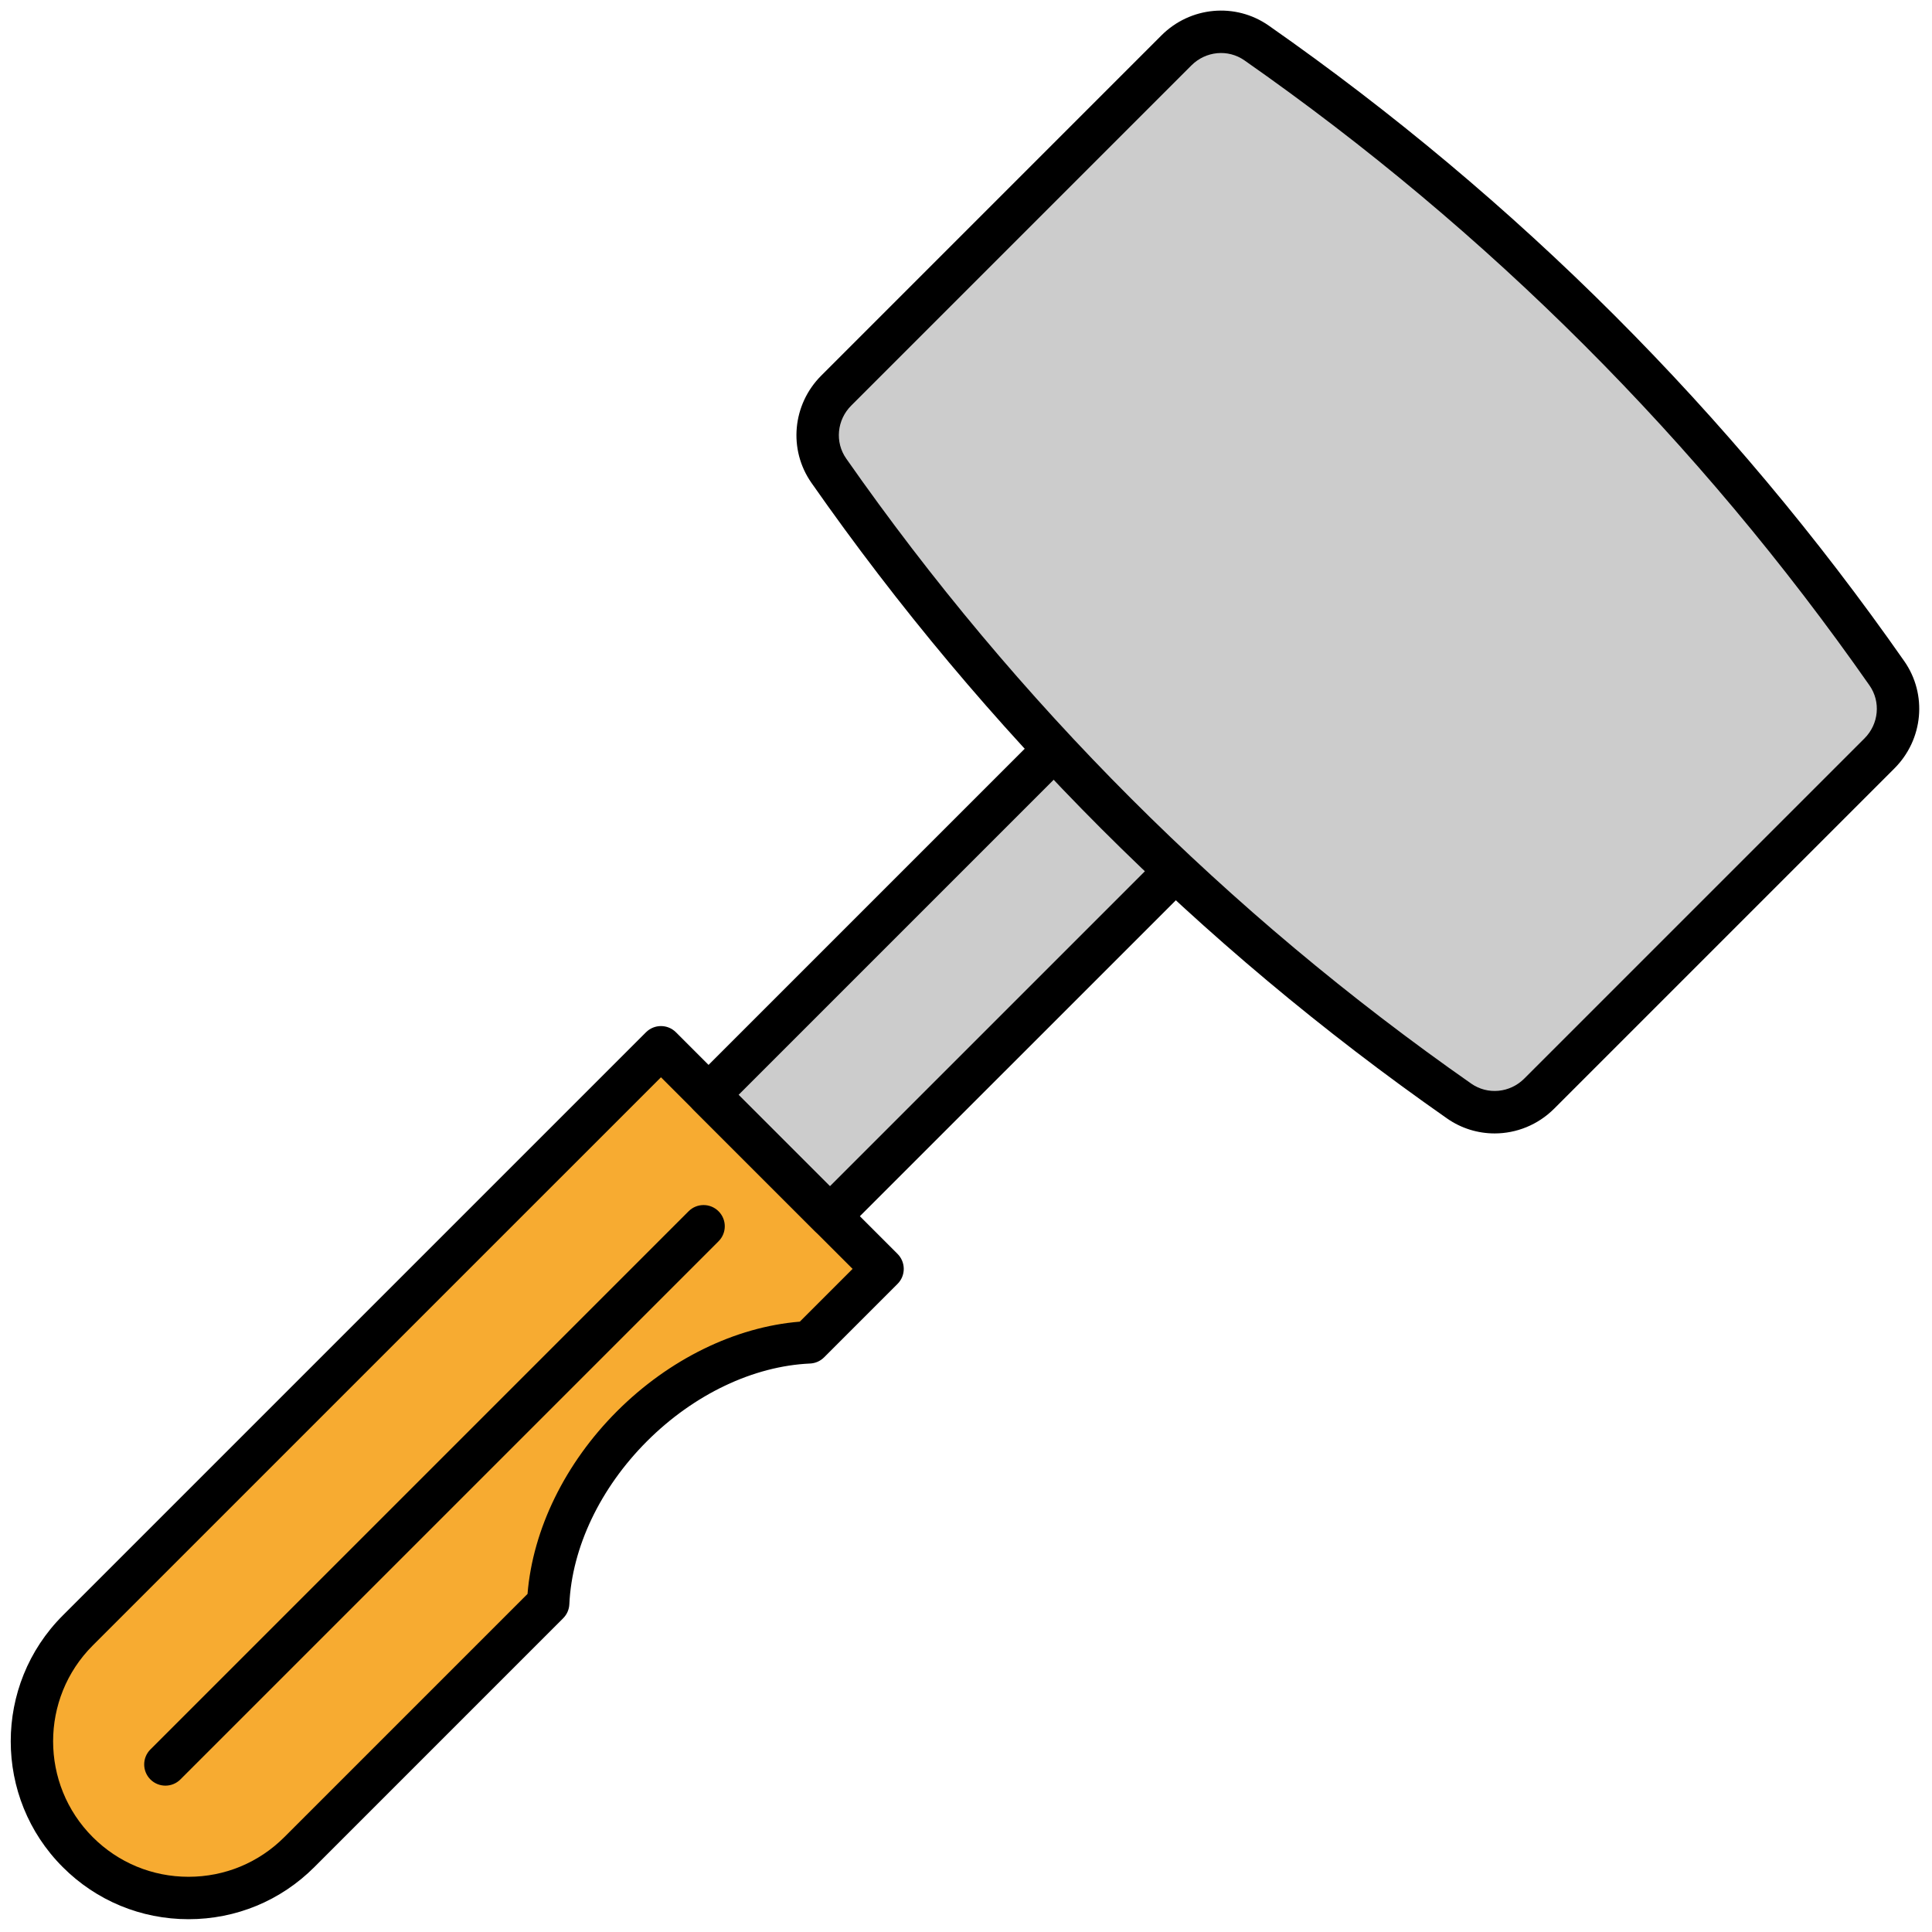 <svg xmlns="http://www.w3.org/2000/svg" xmlns:xlink="http://www.w3.org/1999/xlink" version="1.1" width="256"
	height="256" viewBox="0 0 256 256" xml:space="preserve">

	<defs>
	</defs>
	<g style="stroke: none; stroke-width: 0; stroke-dasharray: none; stroke-linecap: butt; stroke-linejoin: miter; stroke-miterlimit: 10; fill: none; fill-rule: nonzero; opacity: 1;"
		transform="translate(1.407 1.407) scale(2.81 2.81)">
		<path
			d="M 14.899 64.651 L 3.165 76.385 c -2.886 2.886 -2.885 7.564 0 10.449 c 2.886 2.886 7.564 2.886 10.449 0 l 11.734 -11.734 c 0.126 -2.811 1.481 -5.877 3.955 -8.35 c 2.473 -2.473 5.539 -3.828 8.35 -3.955 l 3.463 -3.463 L 30.667 48.884 l -3.463 3.463 L 14.899 64.651 z"
			style="stroke: none; stroke-width: 1; stroke-dasharray: none; stroke-linecap: butt; stroke-linejoin: miter; stroke-miterlimit: 10; fill: rgb(247,171,49); fill-rule: nonzero; opacity: 1;"
			transform=" matrix(1 0 0 1 0 0) " stroke-linecap="round" />
		<polyline points="49.15,34.89 32.91,51.13 38.63,56.85 54.87,40.61 "
			style="stroke: none; stroke-width: 1; stroke-dasharray: none; stroke-linecap: butt; stroke-linejoin: miter; stroke-miterlimit: 10; fill: rgb(204,204,204); fill-rule: nonzero; opacity: 1;"
			transform="  matrix(1 0 0 1 0 0) " />
		<path
			d="M 68.305 51.418 c -11.662 -8.154 -21.57 -18.061 -29.723 -29.723 c -0.819 -1.171 -0.66 -2.768 0.35 -3.778 L 54.974 1.875 c 1.01 -1.01 2.607 -1.169 3.778 -0.35 c 11.662 8.154 21.57 18.061 29.723 29.723 c 0.819 1.171 0.66 2.768 -0.35 3.778 L 72.083 51.068 C 71.073 52.078 69.476 52.237 68.305 51.418 z"
			style="stroke: none; stroke-width: 1; stroke-dasharray: none; stroke-linecap: butt; stroke-linejoin: miter; stroke-miterlimit: 10; fill: rgb(204,204,204); fill-rule: nonzero; opacity: 1;"
			transform=" matrix(1 0 0 1 0 0) " stroke-linecap="round" />
		<path
			d="M 8.39 89.999 c -2.241 0 -4.348 -0.872 -5.932 -2.457 c -3.27 -3.27 -3.27 -8.594 0 -11.864 L 29.96 48.177 c 0.391 -0.391 1.023 -0.391 1.414 0 l 10.449 10.45 c 0.187 0.187 0.293 0.441 0.293 0.707 c 0 0.266 -0.105 0.52 -0.293 0.707 l -3.463 3.463 c -0.177 0.177 -0.413 0.281 -0.662 0.292 c -2.678 0.12 -5.479 1.455 -7.688 3.662 c -2.207 2.208 -3.542 5.01 -3.663 7.688 c -0.011 0.249 -0.115 0.485 -0.292 0.662 L 14.322 87.542 C 12.738 89.127 10.631 89.999 8.39 89.999 z M 30.667 50.298 L 3.872 77.092 c -2.491 2.491 -2.491 6.545 0 9.036 c 1.207 1.207 2.811 1.871 4.518 1.871 s 3.311 -0.664 4.517 -1.871 L 24.375 74.66 c 0.248 -3.047 1.771 -6.167 4.222 -8.617 c 2.451 -2.45 5.571 -3.974 8.617 -4.221 l 2.489 -2.489 L 30.667 50.298 z"
			style="stroke: none; stroke-width: 1; stroke-dasharray: none; stroke-linecap: butt; stroke-linejoin: miter; stroke-miterlimit: 10; fill: rgb(0,0,0); fill-rule: nonzero; opacity: 1;"
			transform=" matrix(1 0 0 1 0 0) " stroke-linecap="round" />
		<path
			d="M 7.299 83.701 c -0.256 0 -0.512 -0.098 -0.707 -0.293 c -0.391 -0.391 -0.391 -1.023 0 -1.414 l 25.377 -25.377 c 0.391 -0.391 1.023 -0.391 1.414 0 c 0.391 0.391 0.391 1.023 0 1.414 L 8.006 83.408 C 7.811 83.604 7.555 83.701 7.299 83.701 z"
			style="stroke: none; stroke-width: 1; stroke-dasharray: none; stroke-linecap: butt; stroke-linejoin: miter; stroke-miterlimit: 10; fill: rgb(0,0,0); fill-rule: nonzero; opacity: 1;"
			transform=" matrix(1 0 0 1 0 0) " stroke-linecap="round" />
		<path
			d="M 38.633 57.849 c -0.256 0 -0.512 -0.098 -0.707 -0.293 l -5.722 -5.721 c -0.187 -0.187 -0.293 -0.441 -0.293 -0.707 s 0.105 -0.52 0.293 -0.707 L 48.44 34.186 c 0.391 -0.391 1.023 -0.391 1.414 0 c 0.391 0.391 0.391 1.023 0 1.414 L 34.325 51.129 l 4.308 4.307 l 15.529 -15.528 c 0.391 -0.391 1.023 -0.391 1.414 0 c 0.391 0.391 0.391 1.023 0 1.414 L 39.34 57.556 C 39.145 57.752 38.889 57.849 38.633 57.849 z"
			style="stroke: none; stroke-width: 1; stroke-dasharray: none; stroke-linecap: butt; stroke-linejoin: miter; stroke-miterlimit: 10; fill: rgb(0,0,0); fill-rule: nonzero; opacity: 1;"
			transform=" matrix(1 0 0 1 0 0) " stroke-linecap="round" />
		<path
			d="M 69.978 52.946 c -0.782 0 -1.566 -0.232 -2.246 -0.708 l 0 0 c -11.704 -8.183 -21.787 -18.266 -29.969 -29.97 c -1.096 -1.566 -0.902 -3.693 0.462 -5.057 L 54.267 1.168 c 1.364 -1.363 3.49 -1.557 5.057 -0.463 c 11.704 8.183 21.788 18.267 29.97 29.97 c 1.096 1.567 0.9 3.694 -0.463 5.058 L 72.789 51.775 C 72.017 52.548 70.999 52.946 69.978 52.946 z M 68.878 50.599 c 0.769 0.536 1.82 0.44 2.497 -0.238 l 16.043 -16.042 c 0.677 -0.677 0.776 -1.727 0.238 -2.498 C 79.608 20.311 69.69 10.393 58.178 2.344 c -0.77 -0.538 -1.82 -0.438 -2.497 0.238 L 39.639 18.624 c -0.677 0.677 -0.777 1.727 -0.238 2.497 C 47.449 32.633 57.367 42.551 68.878 50.599 L 68.878 50.599 z"
			style="stroke: none; stroke-width: 1; stroke-dasharray: none; stroke-linecap: butt; stroke-linejoin: miter; stroke-miterlimit: 10; fill: rgb(0,0,0); fill-rule: nonzero; opacity: 1;"
			transform=" matrix(1 0 0 1 0 0) " stroke-linecap="round" />
	</g>
</svg>